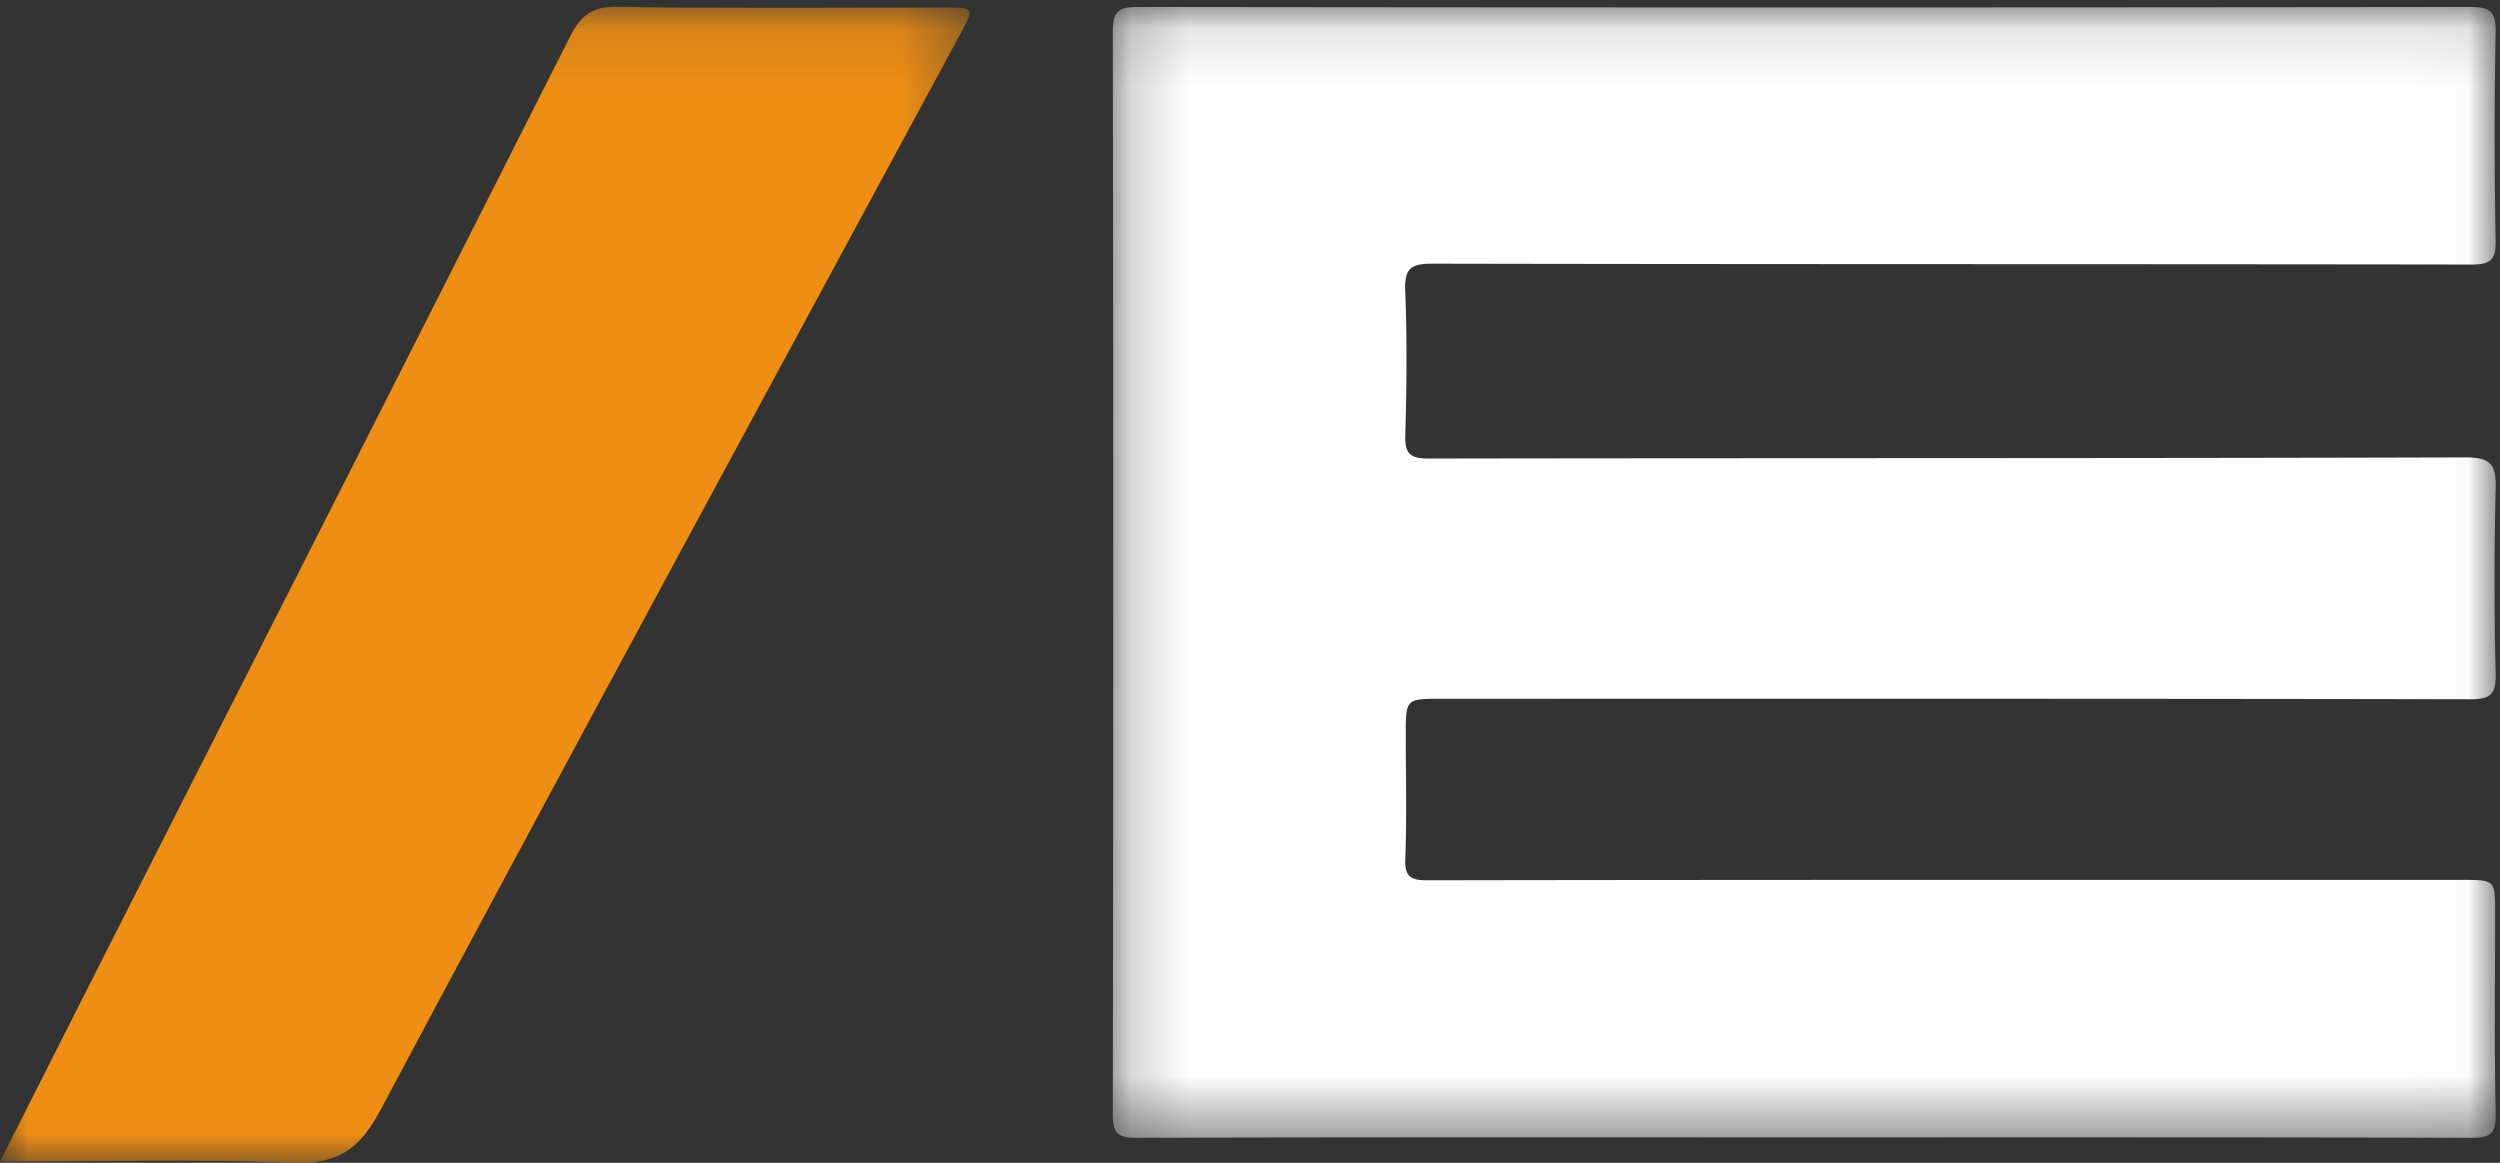 <svg xmlns="http://www.w3.org/2000/svg" xmlns:xlink="http://www.w3.org/1999/xlink" width="43" height="20" viewBox="0 0 43 20">
    <rect x="0" y="0" width="43" height="20" fill="#333333" stroke="none"/>
    <defs>
        <path id="a" d="M.193.12H23.98v19.45H.193z"/>
        <path id="c" d="M0 .116h16.677V20H0z"/>
    </defs>
    <g fill="none" fill-rule="evenodd">
        <g transform="translate(18.947)">
            <mask id="b" fill="#fff">
                <use xlink:href="#a"/>
            </mask>
            <path fill="#FFF" d="M12.043 19.563c-3.813 0-7.627-.004-11.44.007-.317.001-.411-.068-.41-.4.01-6.207.01-12.413 0-18.619C.193.21.276.119.622.12c7.64.01 15.281.01 22.922 0 .339 0 .44.079.434.427-.023 1.2-.022 2.4 0 3.599.006.336-.098.404-.415.404-5.955-.009-11.91-.003-17.865-.015-.364 0-.492.07-.476.462.034.826.026 1.655.002 2.482-.01.325.08.409.407.408 5.942-.01 11.883-.002 17.824-.02.45 0 .536.133.524.546a63.993 63.993 0 0 0 0 3.185c.006.346-.093.43-.434.429-5.9-.012-11.8-.008-17.699-.008-.614 0-.614 0-.614.633 0 .703.02 1.407-.008 2.11-.013.321.09.379.39.379 5.928-.01 11.855-.007 17.782-.007.573 0 .573 0 .573.561 0 1.16-.014 2.318.01 3.476.006.337-.1.4-.413.399-3.841-.01-7.682-.007-11.523-.007" mask="url(#b)"/>
        </g>
        <g>
            <mask id="d" fill="#fff">
                <use xlink:href="#c"/>
            </mask>
            <path fill="#EE8E15" d="M0 19.978c.64-1.268 1.249-2.472 1.86-3.676C4.51 11.08 7.164 5.858 9.805.63c.184-.366.379-.52.806-.513 1.883.03 3.766.013 5.65.013.498 0 .5.002.258.452-3.334 6.17-6.681 12.334-9.982 18.523-.369.692-.758.923-1.511.894-1.647-.065-3.298-.02-5.027-.02" mask="url(#d)"/>
        </g>
    </g>
</svg>
